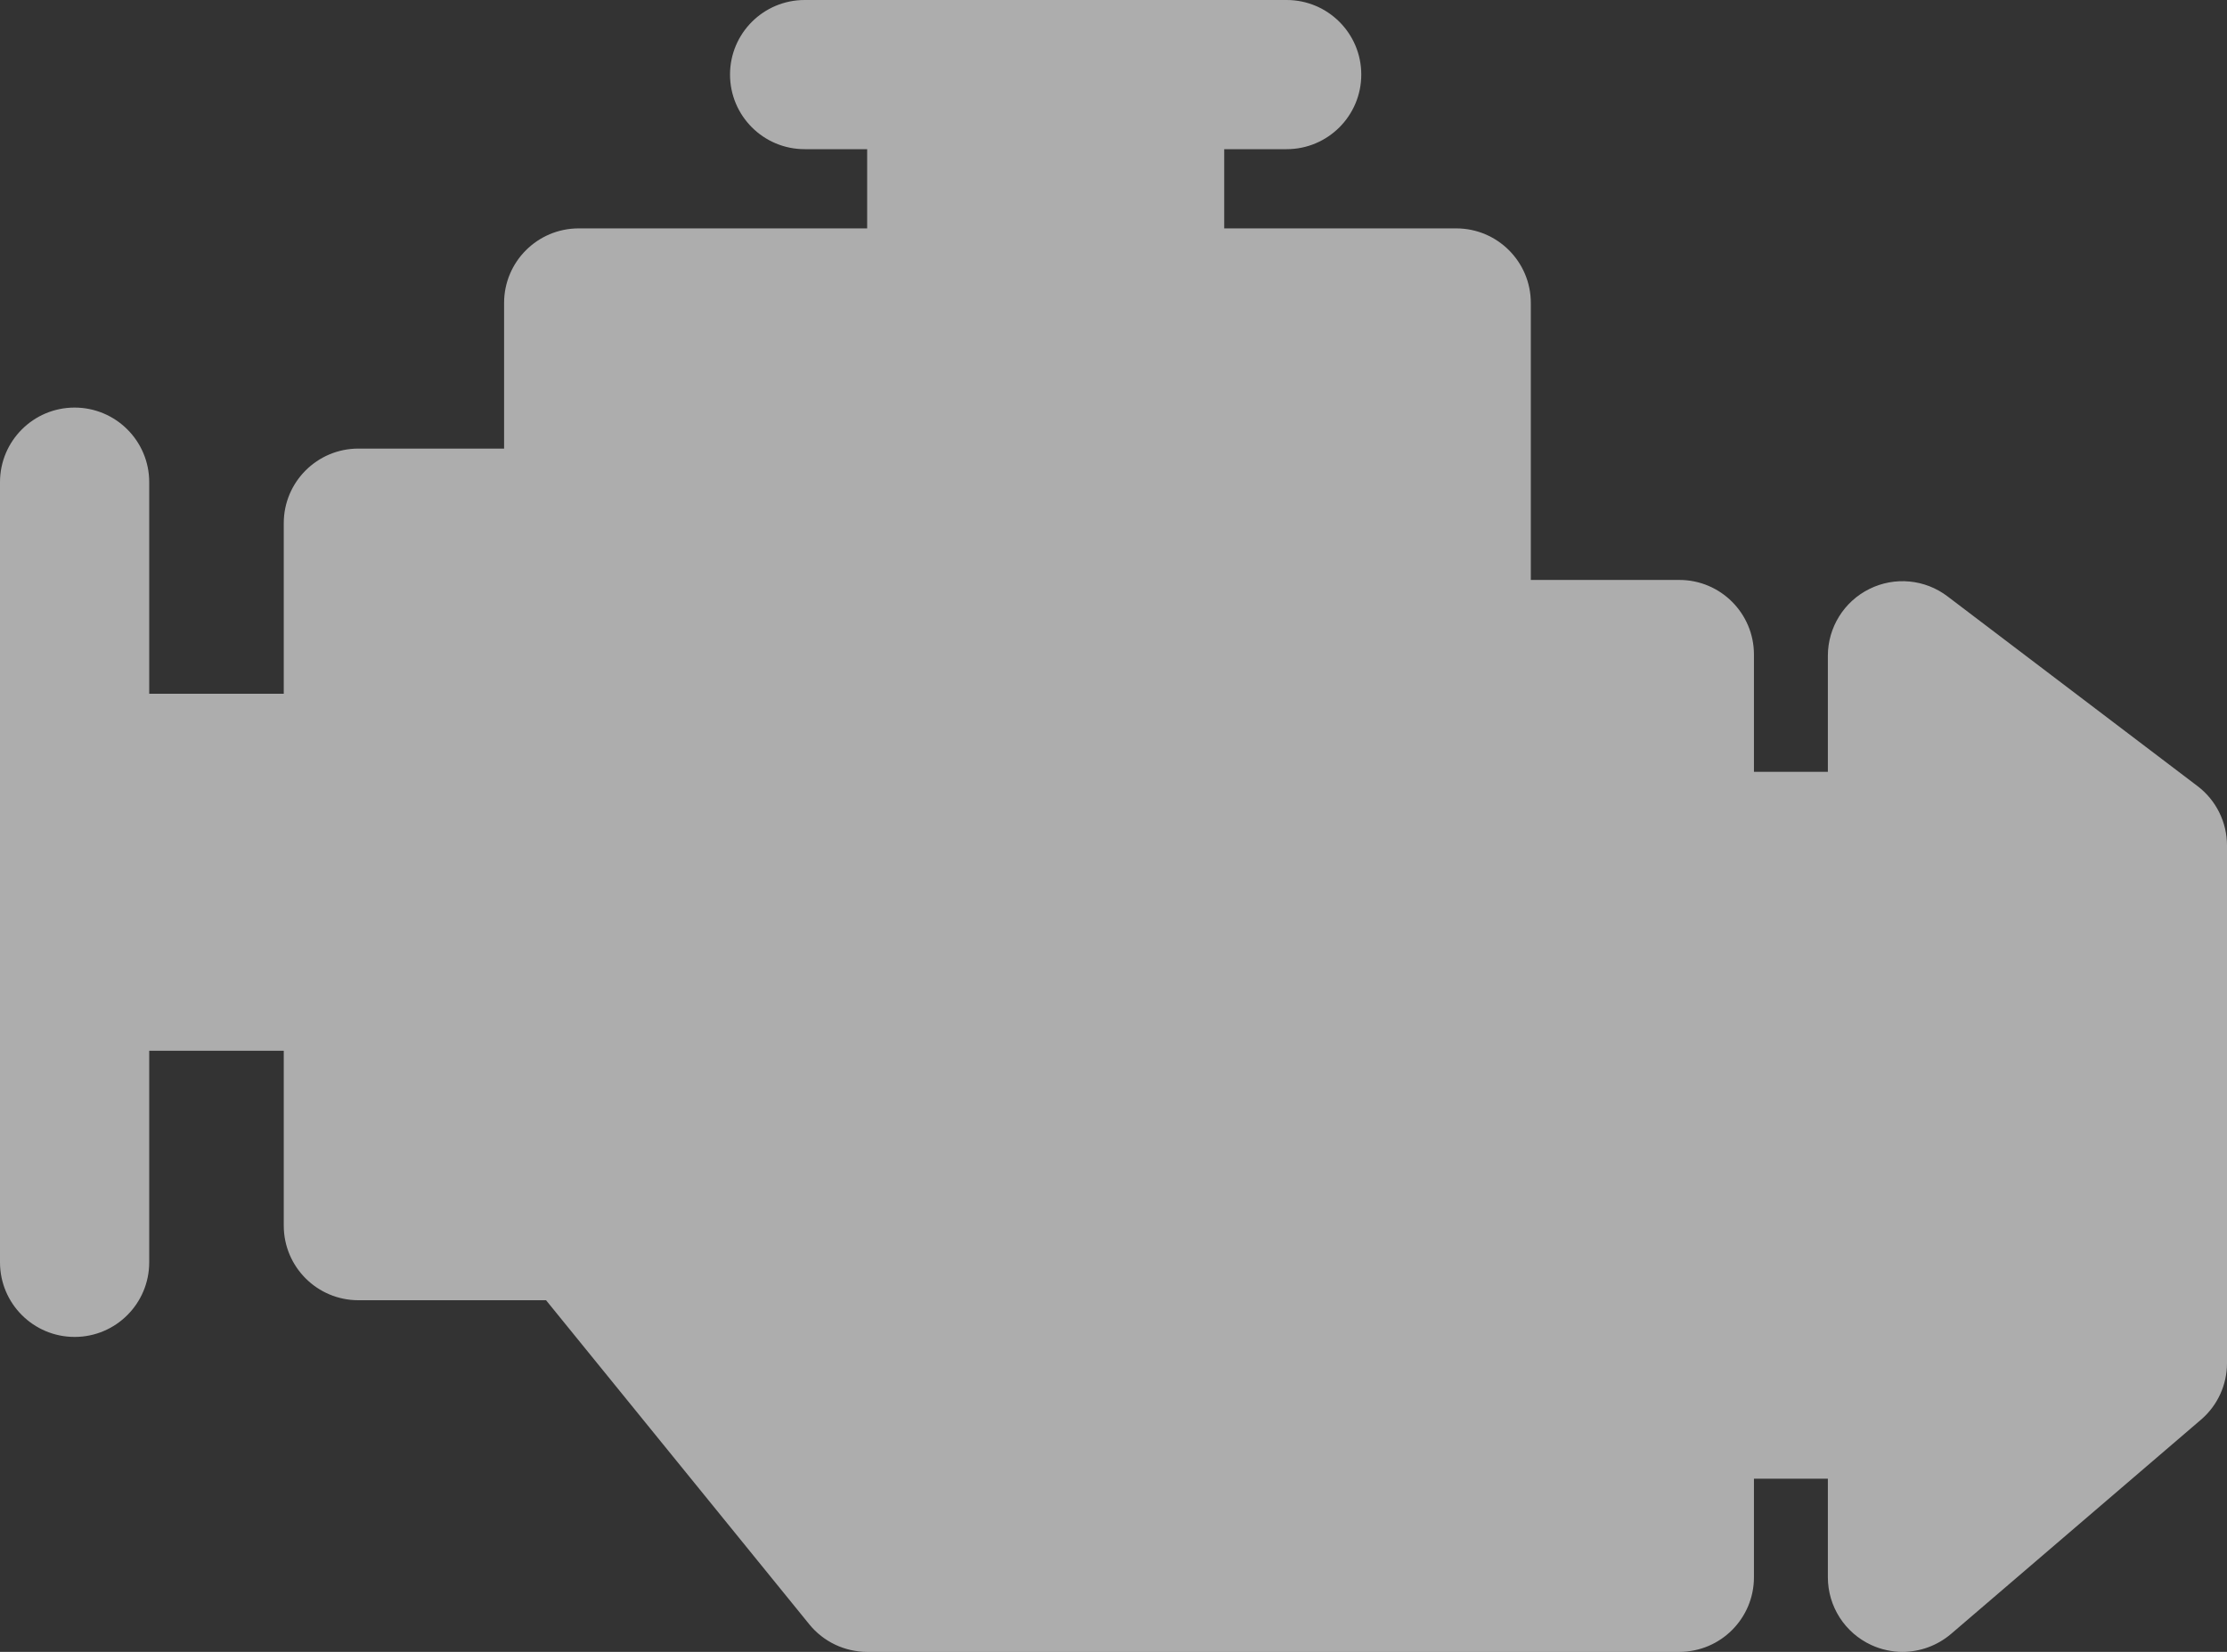 <svg width="31" height="23" viewBox="0 0 31 23" fill="none" xmlns="http://www.w3.org/2000/svg">
<rect x="0" y="0" width="31" height="23" fill="#333333" stroke="none"/>
<path d="M30.589 10.945L27.11 8.304C26.796 8.065 26.375 8.025 26.021 8.201C25.668 8.376 25.444 8.737 25.444 9.131V10.747H24.415V9.114C24.415 8.54 23.95 8.075 23.377 8.075H21.309V4.218C21.309 3.645 20.844 3.18 20.271 3.18H17.041V2.077H17.91C18.484 2.077 18.949 1.612 18.949 1.038C18.949 0.465 18.484 0 17.91 0H11.201C10.627 0 10.162 0.465 10.162 1.038C10.162 1.612 10.627 2.077 11.201 2.077H12.071V3.18H8.056C7.482 3.18 7.017 3.645 7.017 4.218V6.246H4.989C4.415 6.246 3.95 6.711 3.95 7.284V9.66H2.077V6.713C2.077 6.14 1.612 5.675 1.038 5.675C0.465 5.675 0 6.14 0 6.713V17.576C0 18.15 0.465 18.615 1.039 18.615C1.612 18.615 2.077 18.15 2.077 17.576V14.63H3.95V17.065C3.95 17.639 4.415 18.104 4.989 18.104H7.601L11.265 22.616C11.462 22.859 11.758 23 12.071 23H23.377C23.95 23 24.415 22.535 24.415 21.961V20.589H25.444V21.961C25.444 22.367 25.68 22.735 26.049 22.905C26.188 22.969 26.336 23 26.483 23C26.726 23 26.966 22.914 27.159 22.75L30.637 19.768C30.868 19.571 31 19.283 31 18.98V11.772C31 11.448 30.848 11.141 30.589 10.945Z" fill="white" fill-opacity="0.6"/>
</svg>
